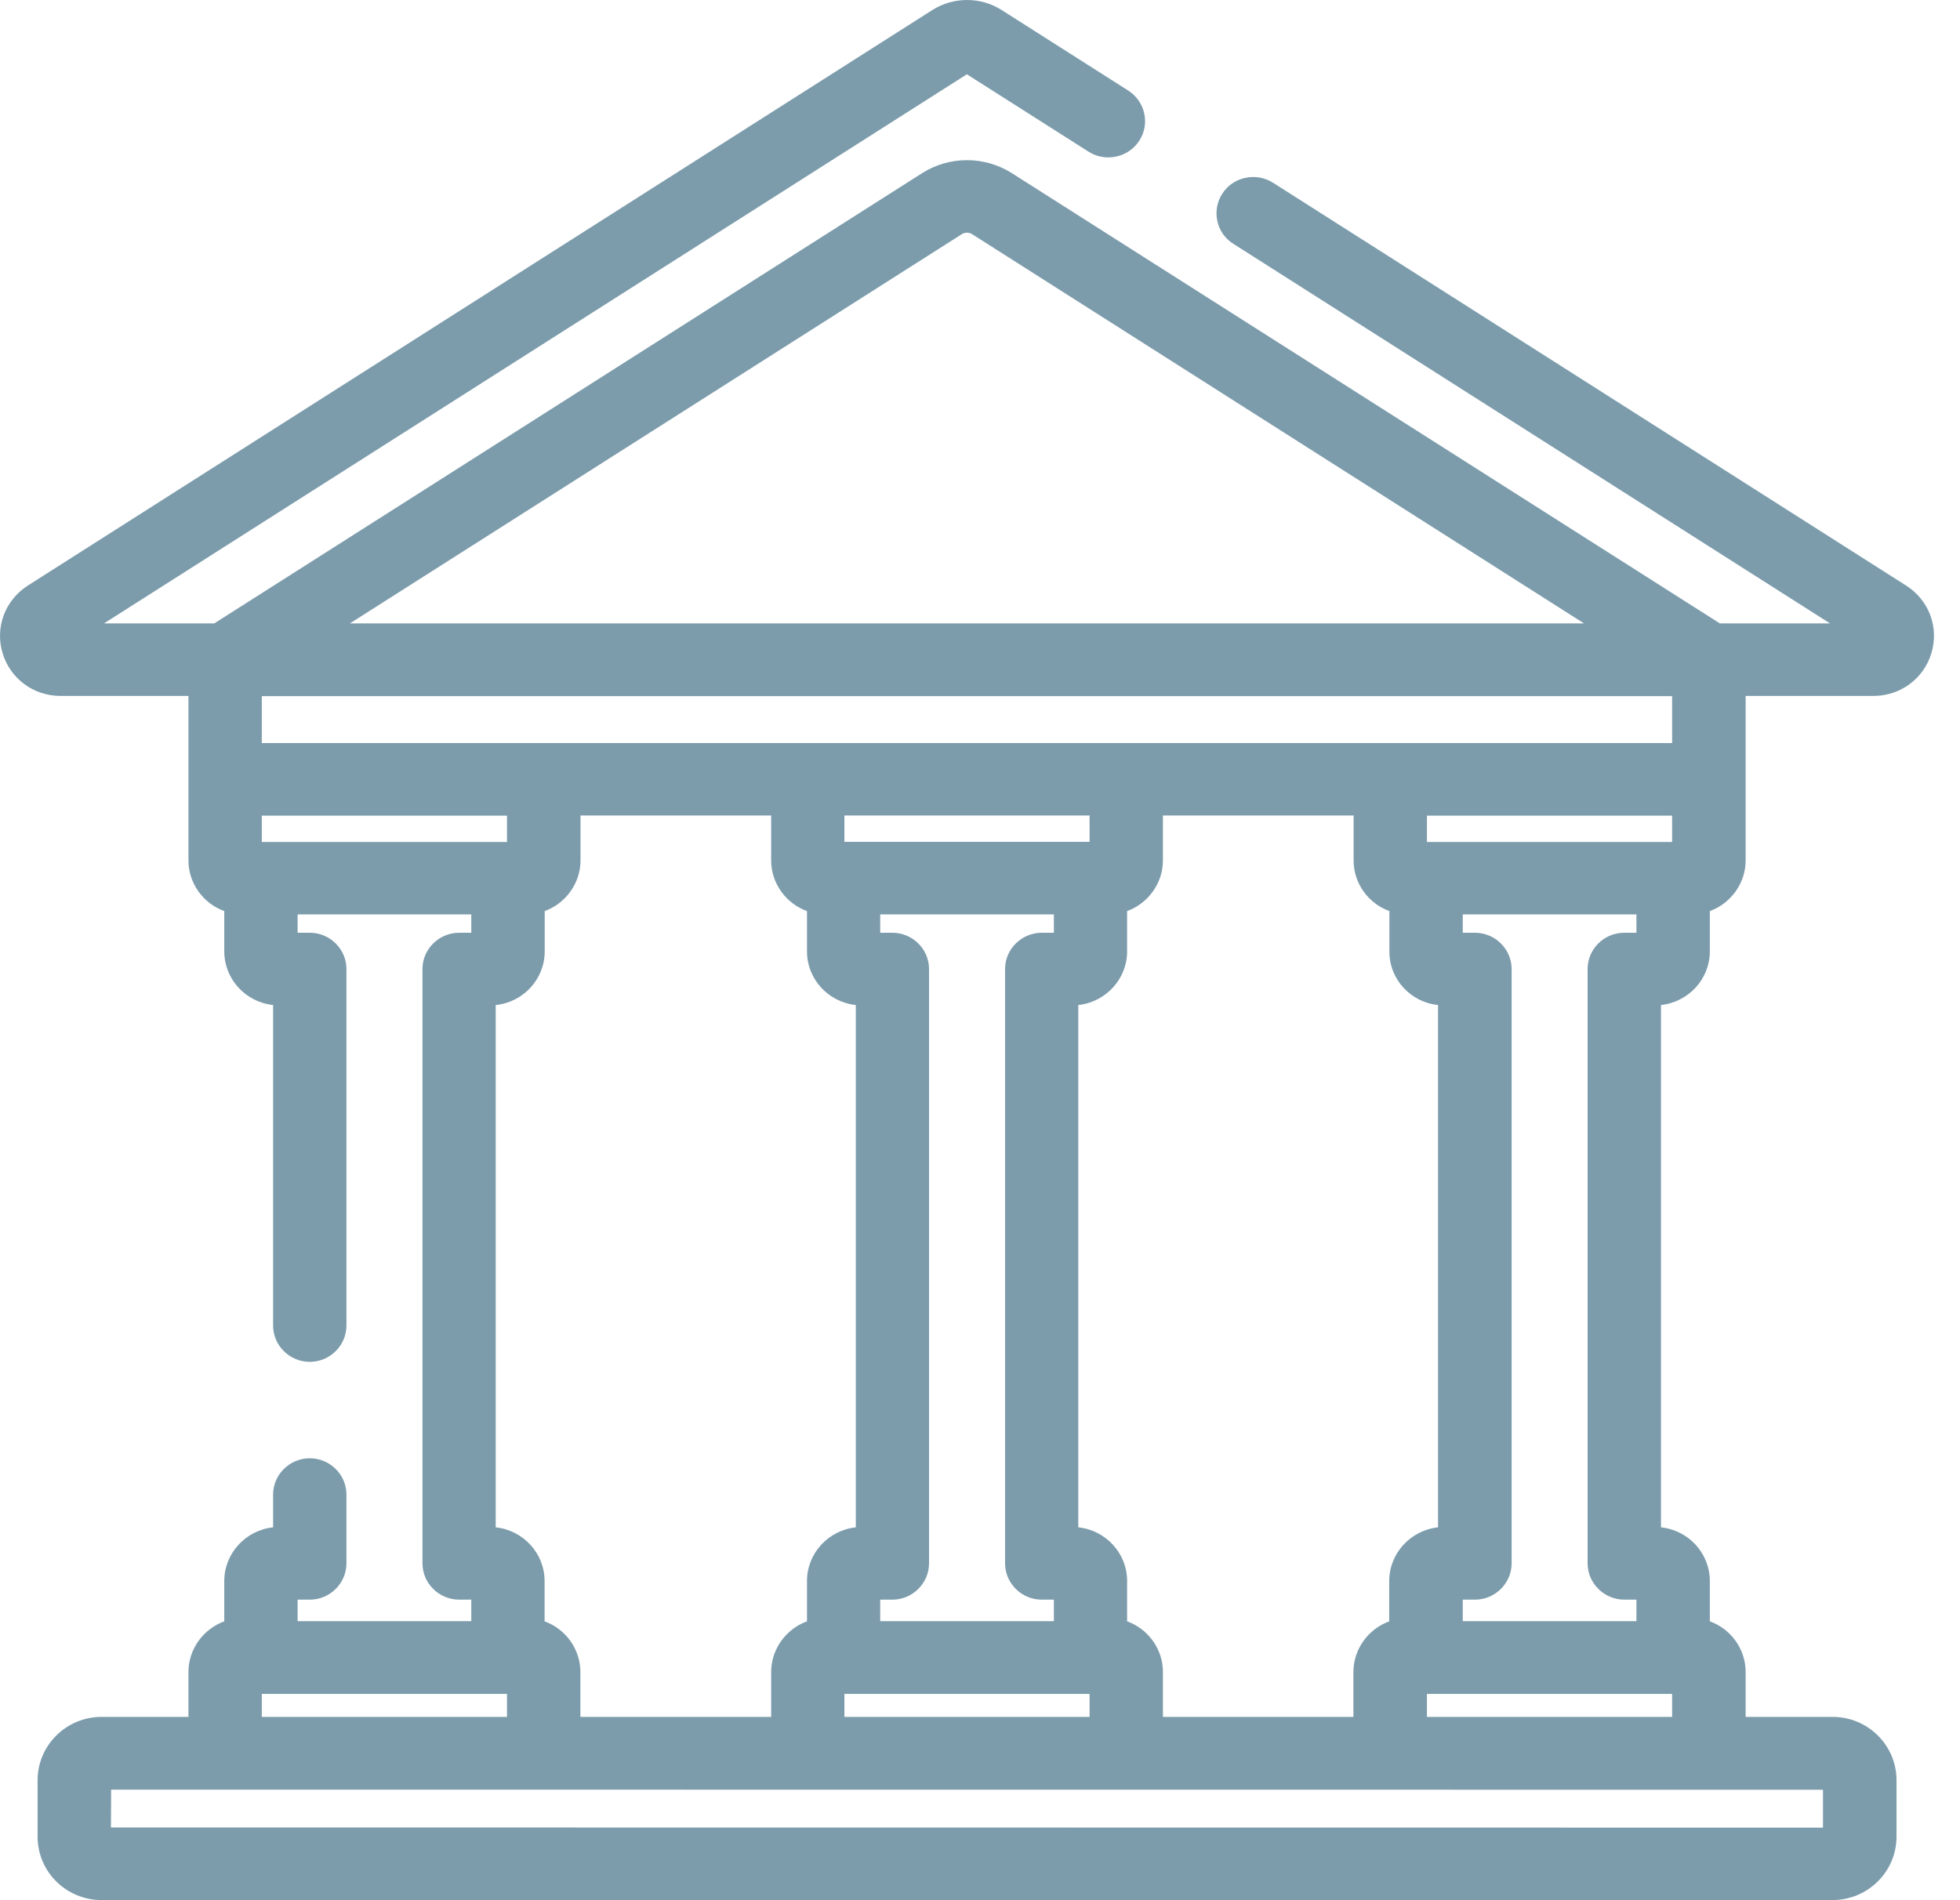 <svg width="33" height="32" viewBox="0 0 33 32" fill="none" xmlns="http://www.w3.org/2000/svg">
<path d="M32.091 9.86L21.433 3.077C21.296 2.99 21.128 2.96 20.968 2.995C20.806 3.029 20.668 3.124 20.579 3.262C20.491 3.399 20.461 3.564 20.496 3.722C20.53 3.883 20.626 4.019 20.767 4.107L30.811 10.498H28.956L17.038 2.917C16.577 2.624 15.984 2.624 15.524 2.917L3.608 10.498H1.752L16.279 1.251L18.327 2.554C18.613 2.736 18.997 2.654 19.181 2.371C19.366 2.089 19.282 1.709 18.997 1.526L16.863 0.168C16.511 -0.056 16.053 -0.056 15.699 0.168L0.47 9.86C0.086 10.106 -0.086 10.561 0.042 10.995C0.17 11.428 0.564 11.72 1.021 11.72H3.173V14.491C3.173 14.873 3.419 15.214 3.776 15.343V16.022C3.776 16.489 4.135 16.876 4.598 16.925V22.323C4.598 22.659 4.876 22.934 5.216 22.934C5.555 22.934 5.833 22.659 5.833 22.323V16.319C5.833 15.983 5.555 15.708 5.216 15.708H5.011V15.399H7.935V15.708H7.731C7.391 15.708 7.113 15.983 7.113 16.319V26.327C7.113 26.663 7.391 26.939 7.731 26.939H7.935V27.301H5.011V26.939H5.216C5.555 26.939 5.833 26.663 5.833 26.327V25.169C5.833 24.833 5.555 24.558 5.216 24.558C4.876 24.558 4.598 24.833 4.598 25.169V25.721C4.138 25.77 3.776 26.157 3.776 26.625V27.304C3.421 27.433 3.173 27.774 3.173 28.156V28.913H1.711C1.115 28.913 0.633 29.393 0.633 29.979V30.931C0.633 31.52 1.115 31.998 1.711 31.998H30.853C31.449 31.998 31.931 31.518 31.931 30.931V29.979C31.931 29.39 31.449 28.913 30.853 28.913H29.391V28.156C29.391 27.774 29.145 27.433 28.788 27.304V26.625C28.788 26.157 28.429 25.77 27.966 25.721V16.925C28.426 16.876 28.788 16.489 28.788 16.022V15.343C29.142 15.214 29.391 14.873 29.391 14.491V11.72H31.54C31.998 11.72 32.392 11.428 32.52 10.995C32.648 10.561 32.478 10.106 32.091 9.86ZM1.868 30.775L1.871 30.138L30.693 30.14V30.778L1.868 30.775ZM5.892 10.498L16.193 3.944C16.247 3.91 16.316 3.91 16.368 3.944L26.669 10.498H5.892ZM28.153 13.736V14.179H24.025V13.736H28.153ZM4.408 28.913V28.526H8.536V28.913H4.408ZM8.536 13.736V14.179H4.408V13.736H8.536ZM14.217 14.177V13.733H18.345V14.177H14.217ZM24.212 16.925V25.721C23.752 25.77 23.39 26.157 23.39 26.625V27.304C23.036 27.433 22.787 27.774 22.787 28.156V28.913H19.58V28.156C19.58 27.774 19.334 27.433 18.977 27.304V26.625C18.977 26.157 18.618 25.77 18.155 25.721V16.925C18.615 16.876 18.977 16.489 18.977 16.022V15.343C19.331 15.214 19.58 14.873 19.58 14.491V13.733H22.79V14.491C22.79 14.873 23.036 15.214 23.393 15.343V16.022C23.39 16.492 23.752 16.879 24.212 16.925ZM26.73 16.319V26.327C26.73 26.663 27.009 26.939 27.348 26.939H27.552V27.301H24.628V26.939H24.833C25.172 26.939 25.451 26.663 25.451 26.327V16.319C25.451 15.983 25.172 15.708 24.833 15.708H24.628V15.399H27.552V15.708H27.348C27.006 15.708 26.73 15.983 26.73 16.319ZM18.345 28.526V28.913H14.217V28.526H18.345ZM17.744 15.708H17.54C17.2 15.708 16.922 15.983 16.922 16.319V26.327C16.922 26.663 17.2 26.939 17.54 26.939H17.744V27.301H14.82V26.939H15.024C15.364 26.939 15.642 26.663 15.642 26.327V16.319C15.642 15.983 15.364 15.708 15.024 15.708H14.82V15.399H17.744V15.708ZM9.171 16.022V15.343C9.525 15.214 9.774 14.873 9.774 14.491V13.733H12.984V14.491C12.984 14.873 13.23 15.214 13.587 15.343V16.022C13.587 16.489 13.946 16.876 14.409 16.925V25.721C13.948 25.77 13.587 26.157 13.587 26.625V27.304C13.232 27.433 12.984 27.774 12.984 28.156V28.913H9.772V28.156C9.772 27.774 9.525 27.433 9.169 27.304V26.625C9.169 26.157 8.809 25.77 8.346 25.721V16.925C8.809 16.879 9.171 16.492 9.171 16.022ZM28.153 28.913H24.025V28.526H28.153V28.913ZM4.408 12.514V11.723H28.153V12.514H4.408Z" fill="#7C9CAC"/>
</svg>
